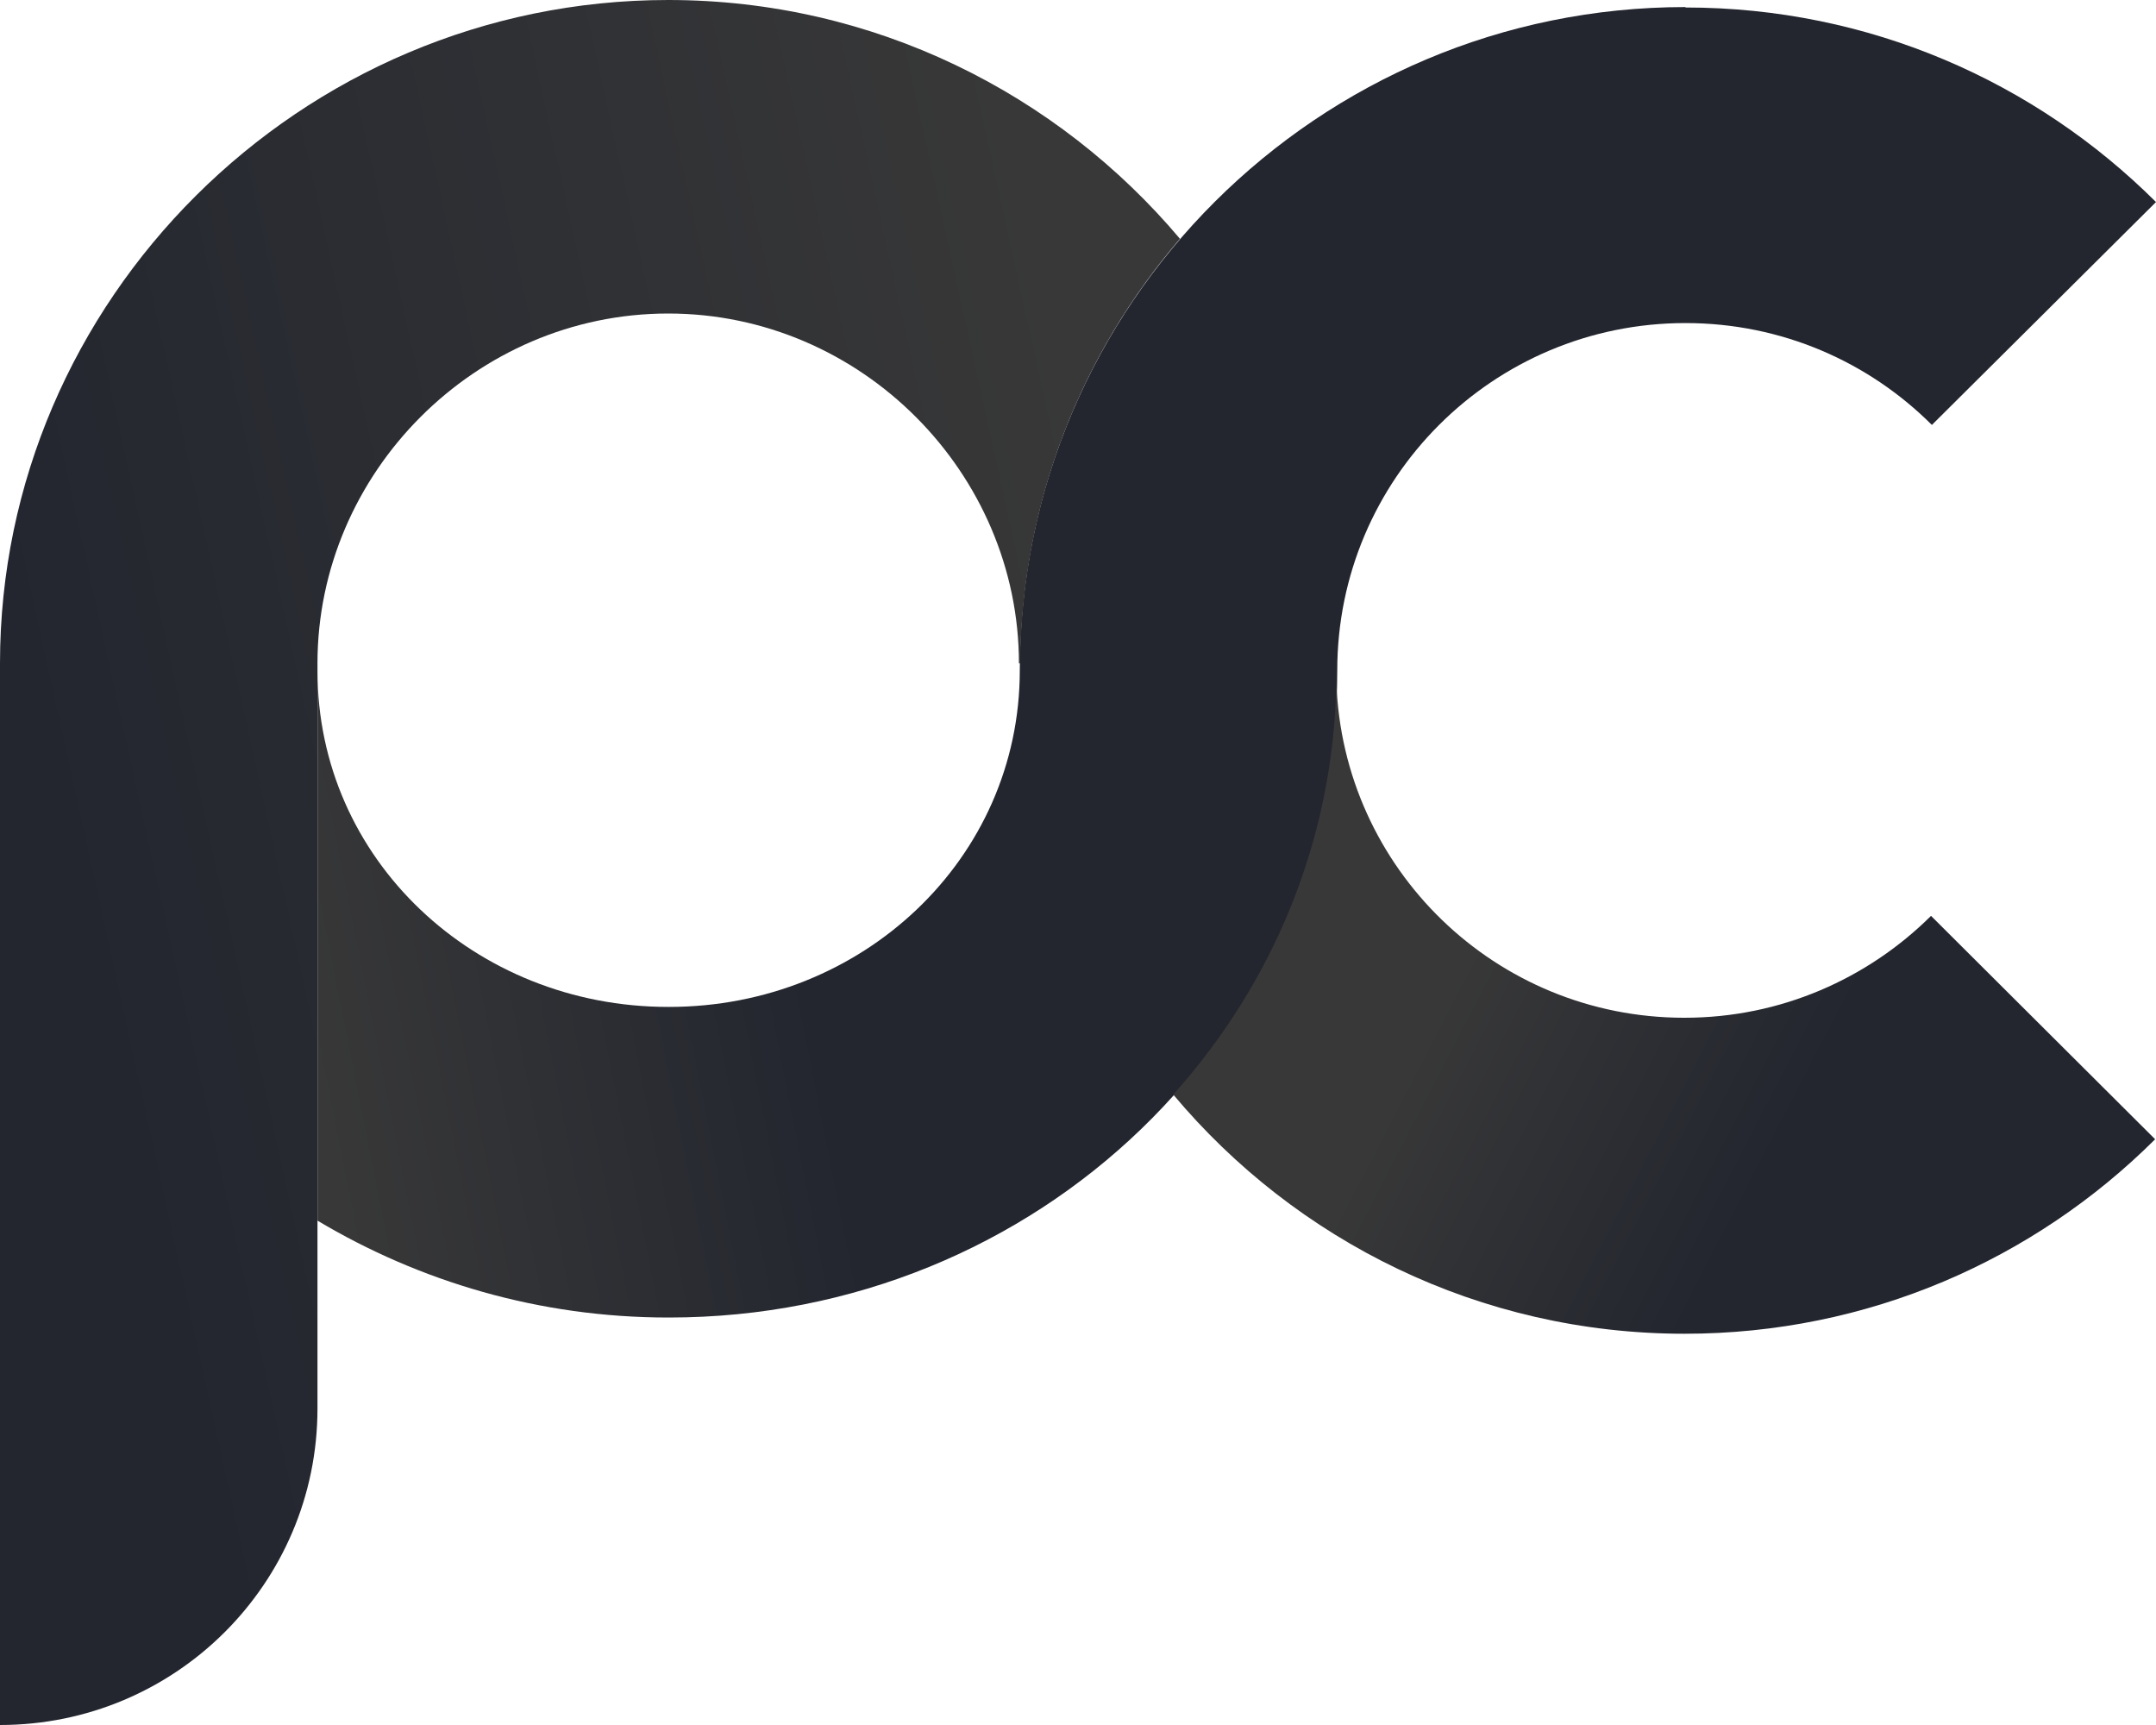 <svg width="40" height="32" viewBox="0 0 40 32" fill="none" xmlns="http://www.w3.org/2000/svg">
<path d="M31.27 0.131C24.459 0.131 18.92 5.653 18.92 12.437C18.92 15.937 15.994 18.679 12.413 18.679H12.397C8.809 18.679 5.883 15.937 5.891 12.437V22.644C7.786 23.775 10.01 24.441 12.397 24.441H12.413C19.247 24.441 24.81 19.113 24.81 12.437C24.81 8.882 27.697 5.993 31.27 5.993C33.057 5.993 34.672 6.714 35.842 7.883L40 3.748C37.761 1.517 34.679 0.139 31.27 0.139V0.131Z" fill="url(#paint0_linear_9183_112544)"/>
<path d="M5.89 12.306C5.89 8.774 8.816 5.816 12.397 5.816C15.978 5.816 18.904 8.774 18.904 12.306H18.927C18.958 9.301 20.066 6.56 21.892 4.43C19.622 1.735 16.212 0 12.397 0C5.563 0 0 5.576 0 12.306V32C3.253 32 5.89 29.375 5.89 26.13V12.306Z" fill="url(#paint1_linear_9183_112544)"/>
<path d="M31.246 18.88C27.751 18.88 24.911 16.115 24.794 12.661C24.74 15.596 23.608 18.253 21.767 20.305C24.037 23.015 27.447 24.742 31.254 24.742C34.663 24.742 37.745 23.364 39.984 21.134L35.826 16.99C34.656 18.152 33.041 18.88 31.254 18.88H31.246Z" fill="url(#paint2_linear_9183_112544)"/>
<defs>
<linearGradient id="paint0_linear_9183_112544" x1="15.222" y1="19.34" x2="-4.368" y2="23.223" gradientUnits="userSpaceOnUse">
<stop stop-color="#23262F"/>
<stop offset="0.47" stop-color="#383838"/>
</linearGradient>
<linearGradient id="paint1_linear_9183_112544" x1="-1.858" y1="12.703" x2="21.84" y2="7.479" gradientUnits="userSpaceOnUse">
<stop offset="0.09" stop-color="#23262F"/>
<stop offset="0.925" stop-color="#383838"/>
</linearGradient>
<linearGradient id="paint2_linear_9183_112544" x1="32.381" y1="22.476" x2="23.896" y2="18.075" gradientUnits="userSpaceOnUse">
<stop stop-color="#23262F"/>
<stop offset="0.71" stop-color="#383838"/>
</linearGradient>
</defs>
</svg>
